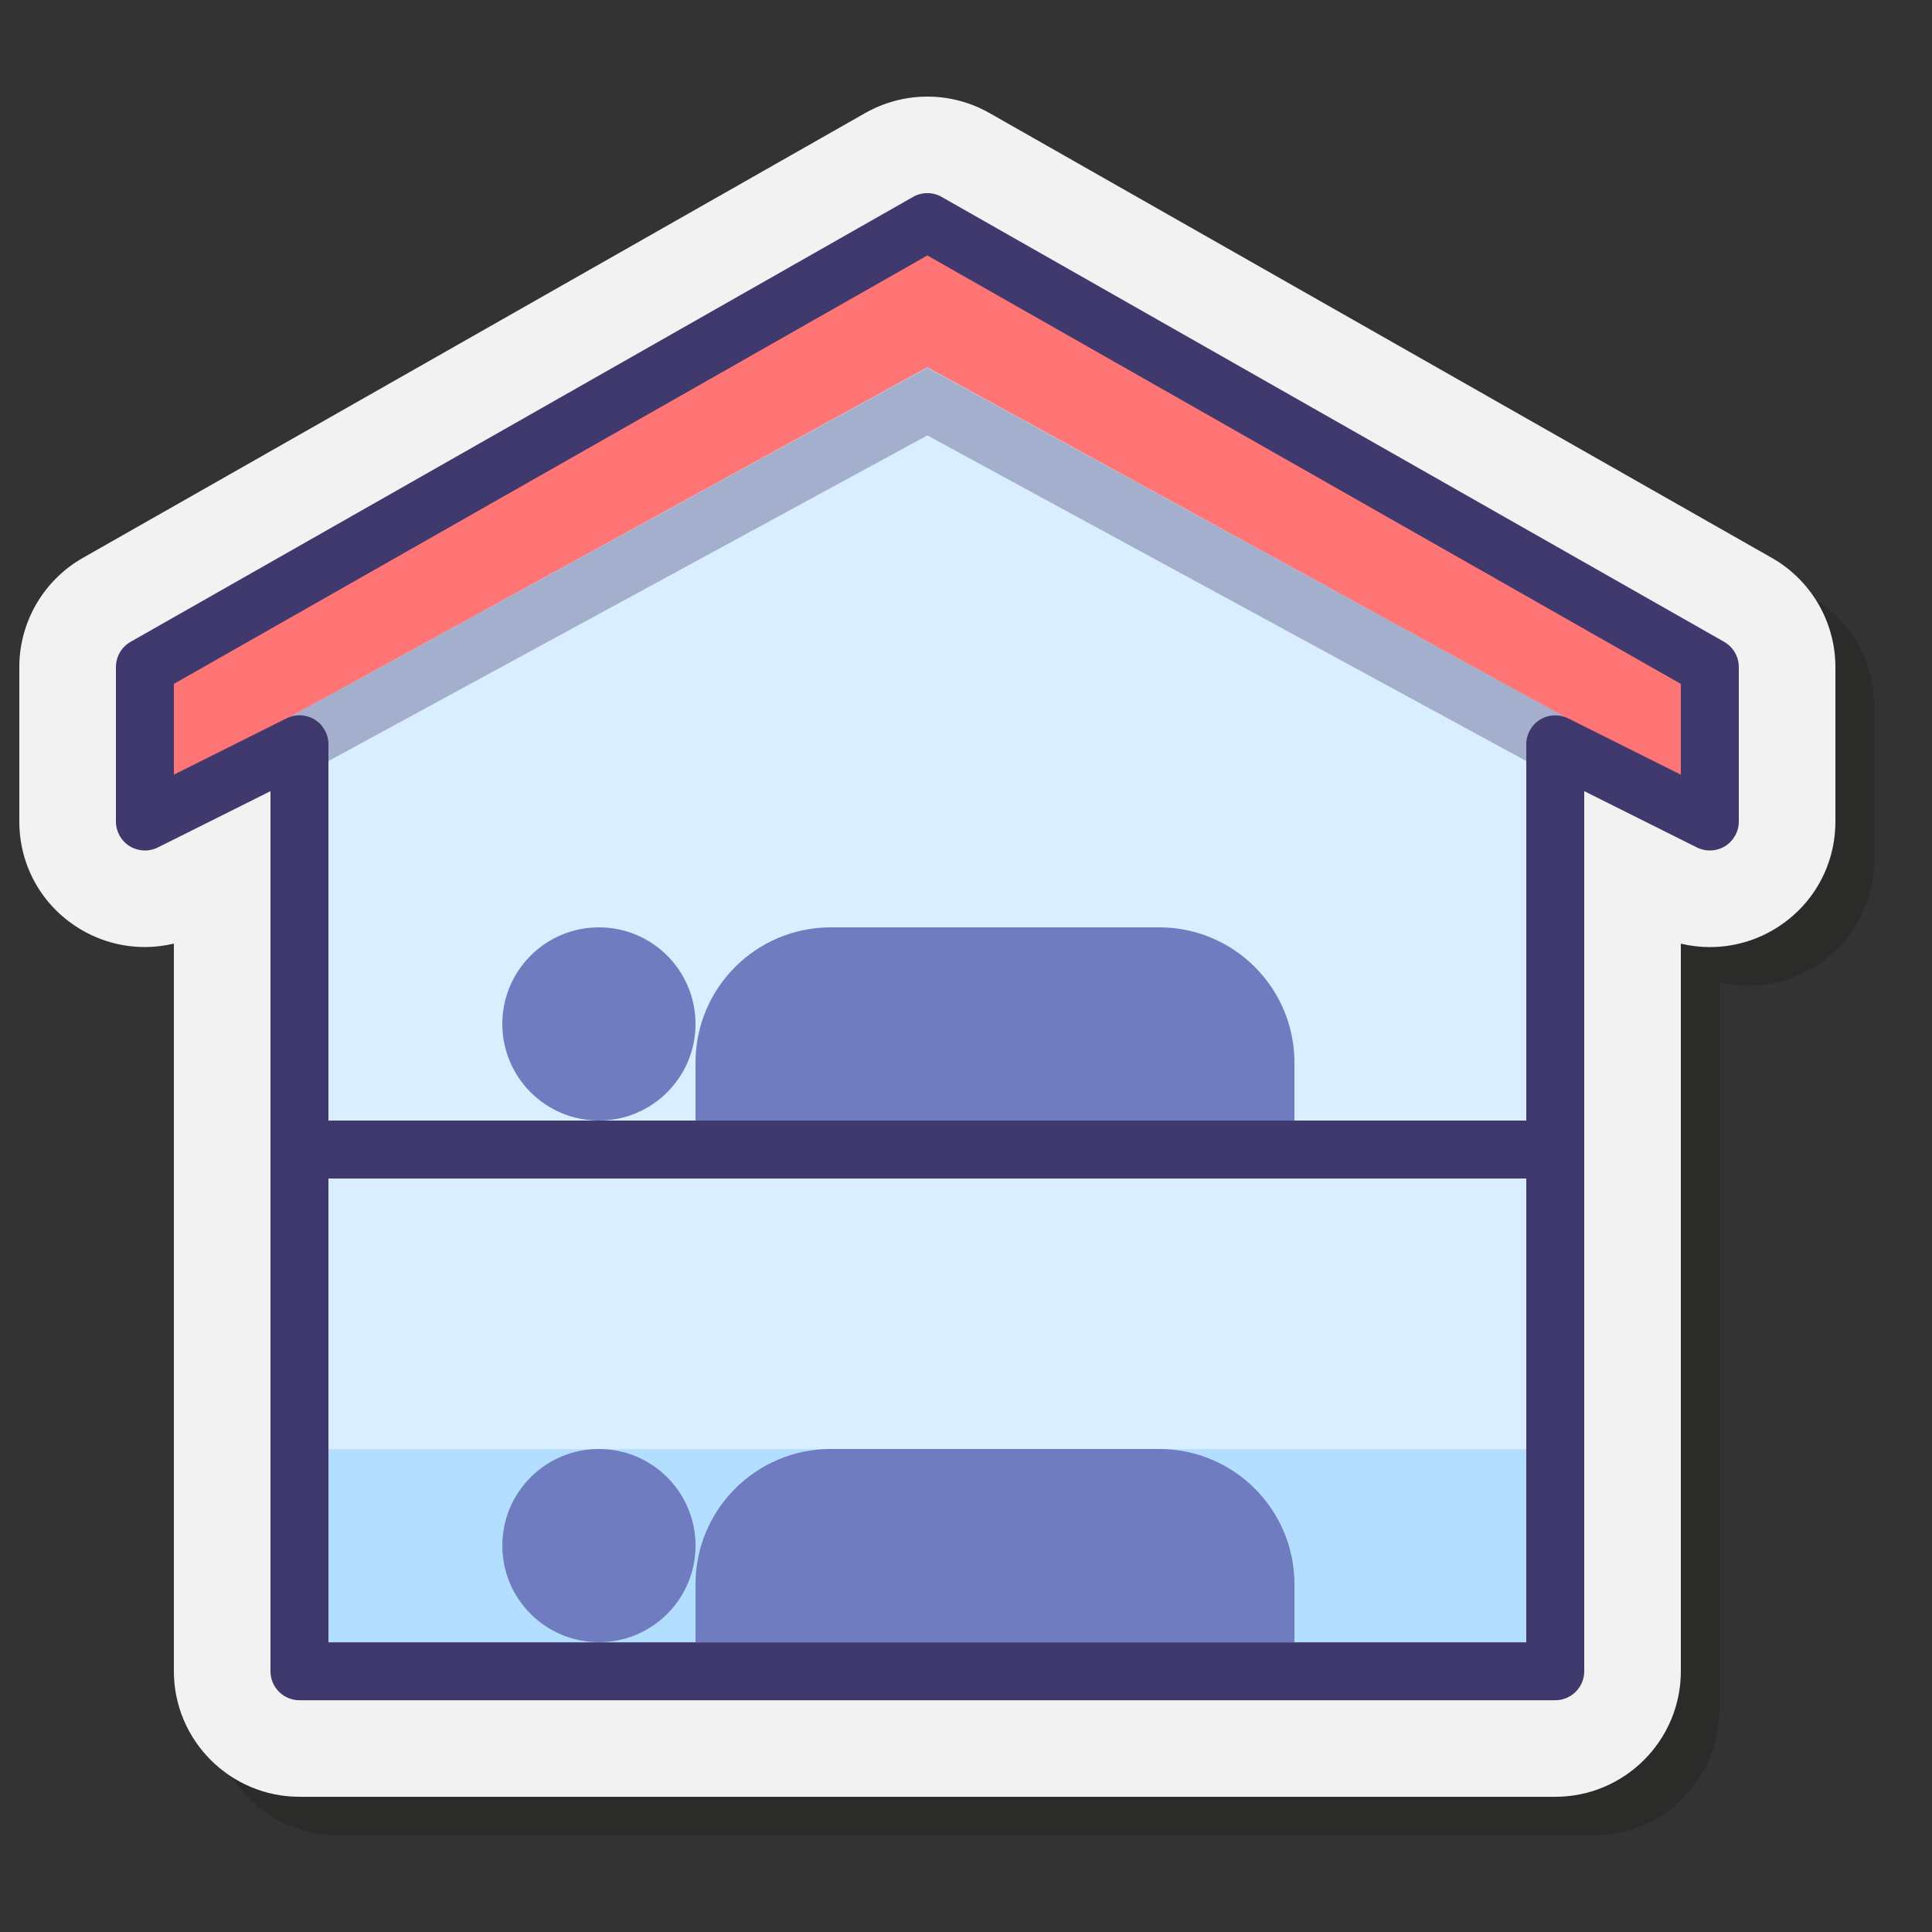 <svg xmlns="http://www.w3.org/2000/svg"  viewBox="0 0 100 100" width="100px" height="100px" baseProfile="basic"><rect x="0" y="0" width="100" height="100" fill="#333333" stroke="none"/><path fill="#1d1d1b" d="M97,44.522c0,2.268-1.152,4.334-3.083,5.527c-1.026,0.635-2.208,0.971-3.416,0.971 c-0.504,0-1.009-0.06-1.501-0.177v37.661C89,92.085,86.084,95,82.5,95h-65c-3.584,0-6.5-2.915-6.5-6.497V50.841 c-0.493,0.117-1.497-3.82-2-3.82c-1.209,0-1.973,0.635-3,0c-1.929-1.191-3-0.231-3-2.499v-7.997c0-2.331,1.259-4.495,3.287-5.648 l40.5-23.028c0.978-0.556,2.089-0.85,3.214-0.85s2.236,0.294,3.214,0.851l40.5,23.028C95.741,32.03,97,34.194,97,36.525" opacity=".35"/><path fill="#f2f2f2" d="M15.5,93.001c-3.584,0-6.5-2.915-6.5-6.497V48.841c-0.493,0.117-0.997,0.178-1.5,0.178 c-1.209,0-2.391-0.336-3.418-0.971C2.152,46.856,1,44.79,1,42.522v-7.997c0-2.331,1.259-4.495,3.287-5.648l40.5-23.028 C45.765,5.294,46.876,5,48.001,5s2.236,0.294,3.214,0.851l40.5,23.028C93.741,30.03,95,32.195,95,34.526v7.997 c0,2.268-1.152,4.334-3.083,5.527c-1.026,0.635-2.208,0.971-3.416,0.971c-0.504,0-1.009-0.06-1.501-0.177v37.661 c0,3.582-2.916,6.497-6.5,6.497h-65V93.001z"/><polygon fill="#d9eeff" points="88.5,34.526 48,11.497 7.5,34.526 7.5,42.522 15.5,38.524 15.5,86.504 80.5,86.504 80.5,38.524 88.5,42.522"/><polygon fill="#ff7575" points="7.5,34.526 8,41.004 15.006,37.111 48,19.013 80.985,37.102 88,41.004 88.5,34.526 48,11.497"/><path fill="#40396e" d="M80.5,88.004h-65c-0.828,0-1.5-0.672-1.5-1.5V40.95l-5.829,2.914 c-0.466,0.231-1.018,0.206-1.46-0.065C6.27,43.525,6,43.042,6,42.522v-7.997c0-0.539,0.29-1.037,0.759-1.304l40.5-23.028 c0.459-0.262,1.023-0.262,1.482,0l40.5,23.028C89.71,33.488,90,33.986,90,34.525v7.997c0,0.52-0.27,1.003-0.711,1.276 c-0.442,0.272-0.995,0.297-1.46,0.065L82,40.95v45.554C82,87.332,81.328,88.004,80.5,88.004z M17,85.004h62v-46.48 c0-0.52,0.27-1.003,0.711-1.276c0.443-0.272,0.994-0.297,1.46-0.065L87,40.096v-4.697L48,13.223L9,35.398v4.697l5.829-2.914 c0.464-0.231,1.018-0.207,1.46,0.065C16.73,37.521,17,38.004,17,38.523V85.004z"/><polygon fill="#40396e" points="14,41.023 15.044,37.093 48,19.032 80.985,37.102 82,41.023 48,22.537" opacity=".35"/><rect width="62" height="9.996" x="17" y="75.008" fill="#70bfff" opacity=".35"/><rect width="65" height="3" x="16" y="58" fill="#40396e"/><circle cx="31" cy="53" r="5" fill="#707cc0"/><path fill="#707cc0" d="M67,58H36v-3c0-3.866,3.134-7,7-7h17c3.866,0,7,3.134,7,7V58z"/><circle cx="31" cy="80" r="5" fill="#707cc0"/><path fill="#707cc0" d="M67,85H36v-3c0-3.866,3.134-7,7-7h17c3.866,0,7,3.134,7,7V85z"/></svg>